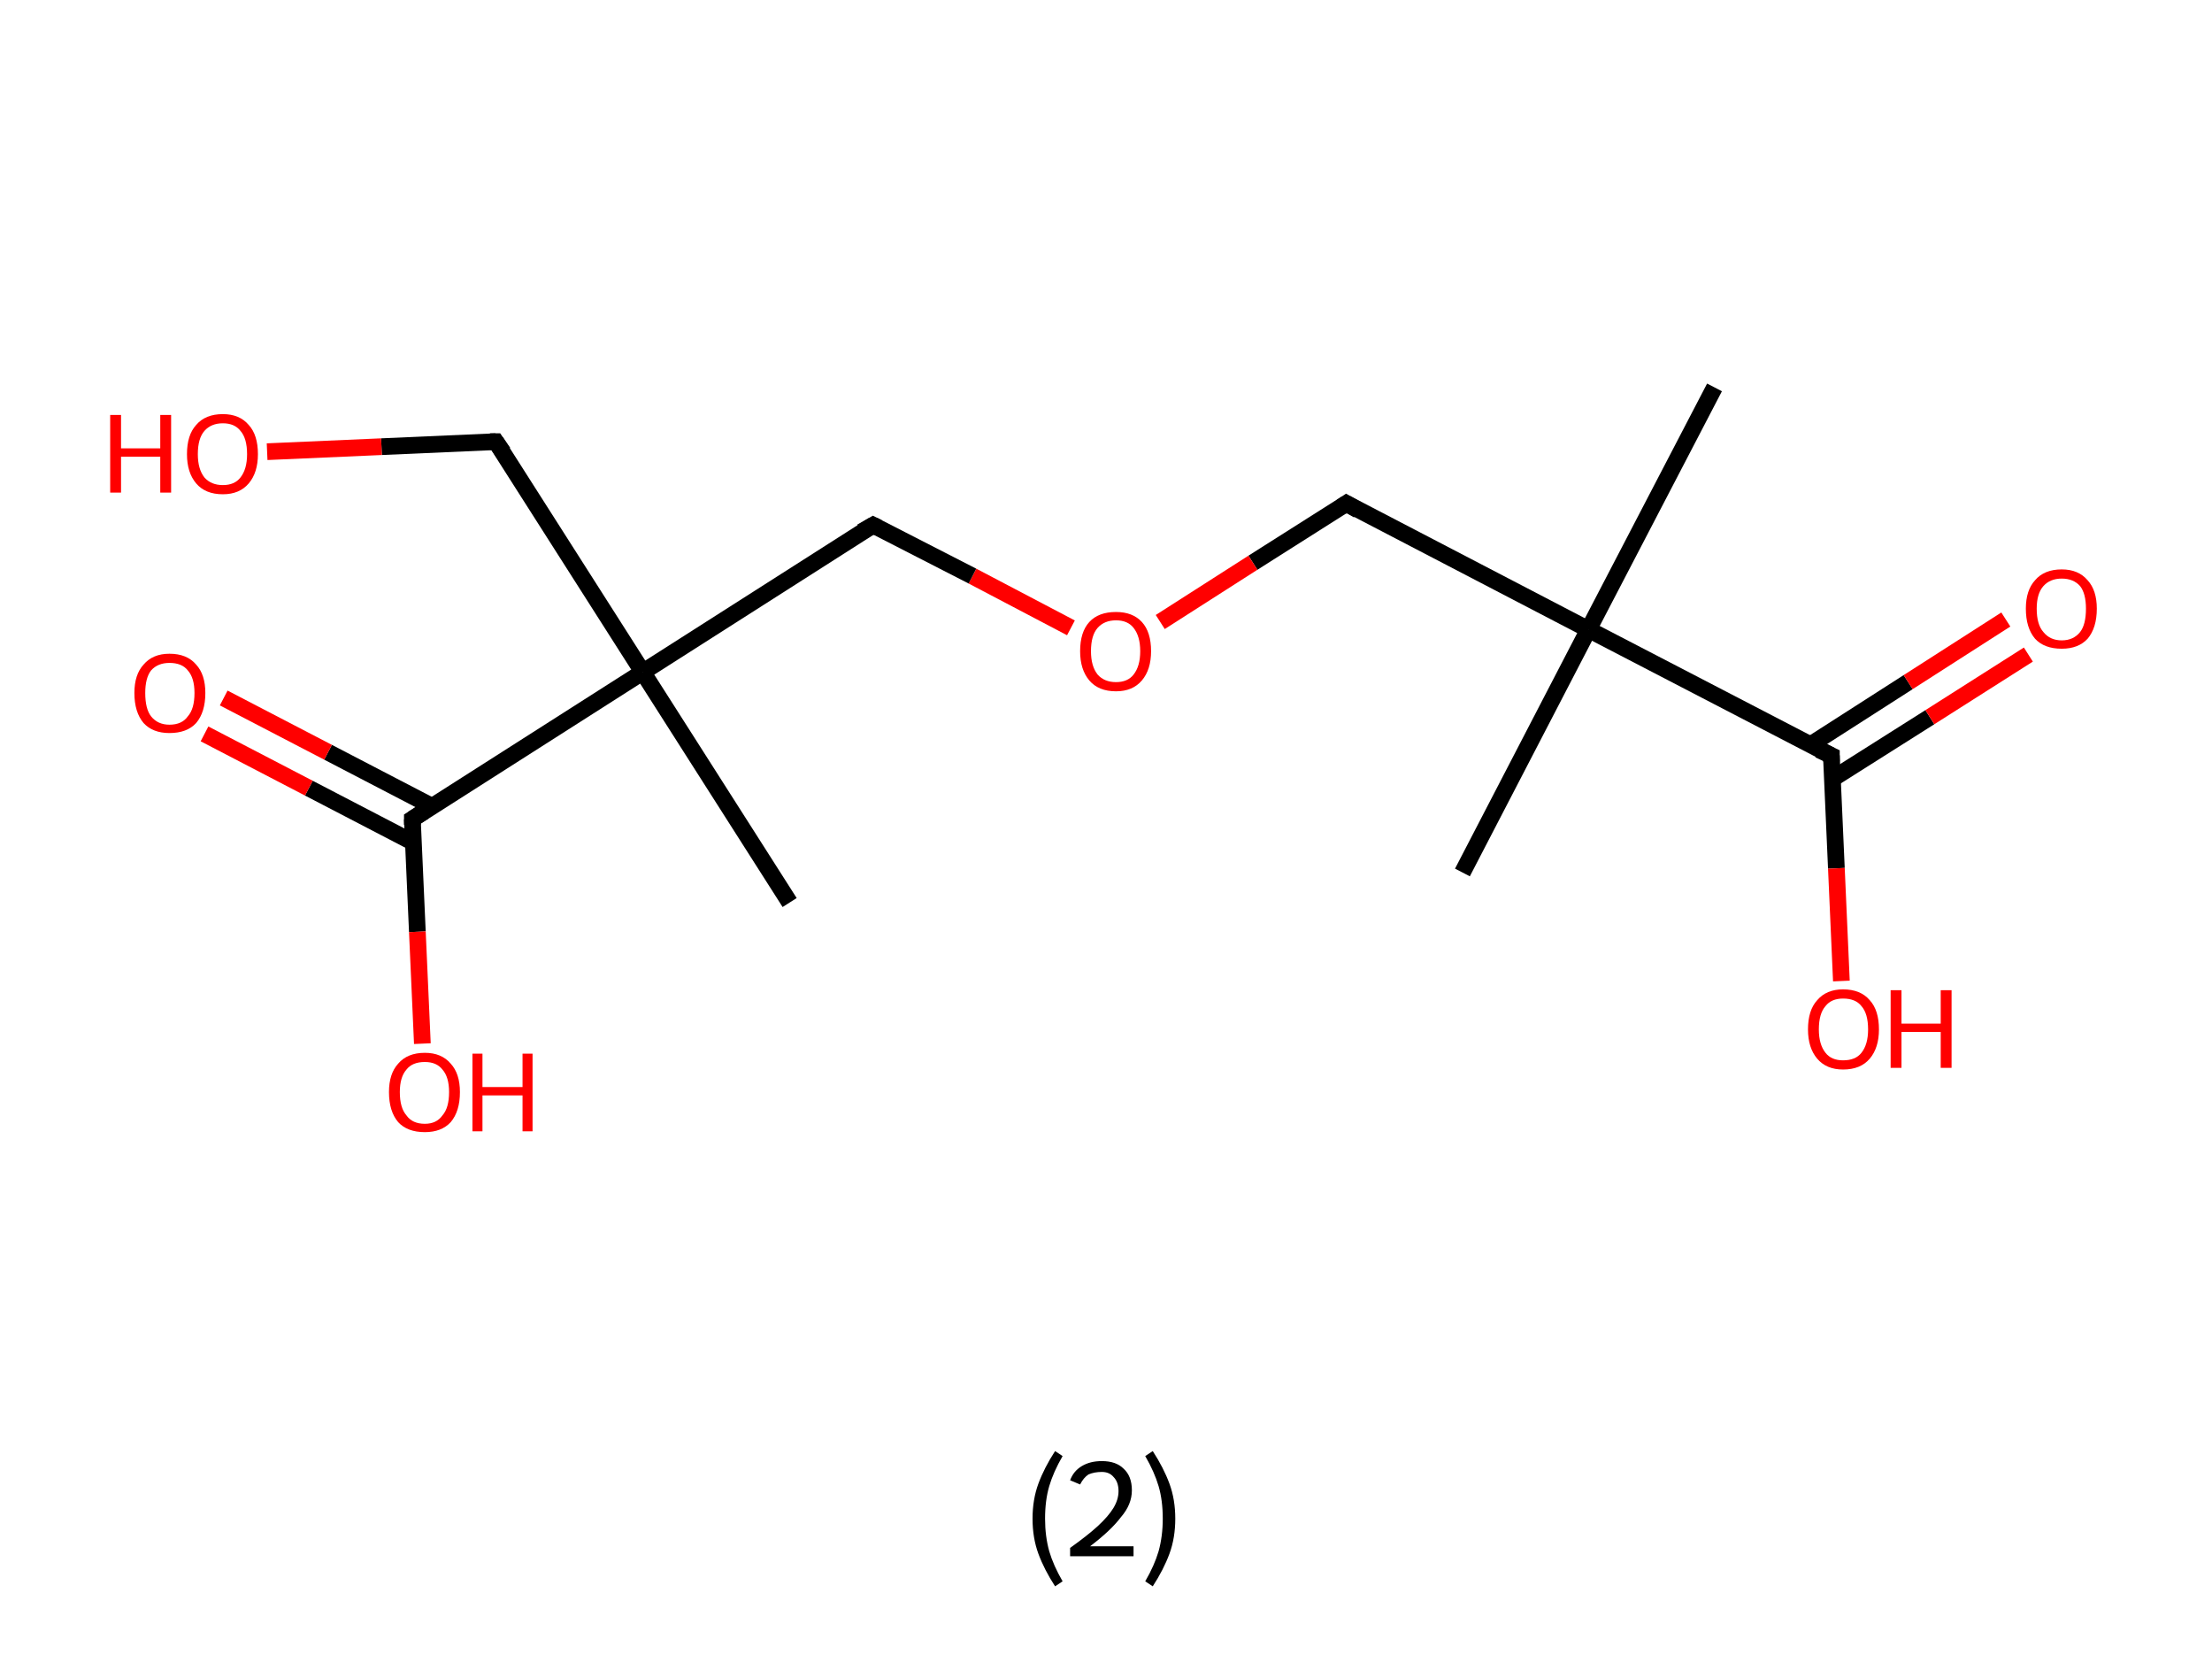 <?xml version='1.0' encoding='ASCII' standalone='yes'?>
<svg xmlns="http://www.w3.org/2000/svg" xmlns:rdkit="http://www.rdkit.org/xml" xmlns:xlink="http://www.w3.org/1999/xlink" version="1.1" baseProfile="full" xml:space="preserve" width="265px" height="200px" viewBox="0 0 265 200">
<!-- END OF HEADER -->
<rect style="opacity:1.0;fill:#FFFFFF;stroke:none" width="265.0" height="200.0" x="0.0" y="0.0"> </rect>
<path class="bond-0 atom-0 atom-1" d="M 205.4,46.4 L 190.3,75.4" style="fill:none;fill-rule:evenodd;stroke:#000000;stroke-width:2.0px;stroke-linecap:butt;stroke-linejoin:miter;stroke-opacity:1"/>
<path class="bond-1 atom-1 atom-2" d="M 190.3,75.4 L 175.2,104.5" style="fill:none;fill-rule:evenodd;stroke:#000000;stroke-width:2.0px;stroke-linecap:butt;stroke-linejoin:miter;stroke-opacity:1"/>
<path class="bond-2 atom-1 atom-3" d="M 190.3,75.4 L 161.3,60.3" style="fill:none;fill-rule:evenodd;stroke:#000000;stroke-width:2.0px;stroke-linecap:butt;stroke-linejoin:miter;stroke-opacity:1"/>
<path class="bond-3 atom-3 atom-4" d="M 161.3,60.3 L 150.1,67.4" style="fill:none;fill-rule:evenodd;stroke:#000000;stroke-width:2.0px;stroke-linecap:butt;stroke-linejoin:miter;stroke-opacity:1"/>
<path class="bond-3 atom-3 atom-4" d="M 150.1,67.4 L 139.0,74.5" style="fill:none;fill-rule:evenodd;stroke:#FF0000;stroke-width:2.0px;stroke-linecap:butt;stroke-linejoin:miter;stroke-opacity:1"/>
<path class="bond-4 atom-4 atom-5" d="M 128.3,75.2 L 116.5,69.0" style="fill:none;fill-rule:evenodd;stroke:#FF0000;stroke-width:2.0px;stroke-linecap:butt;stroke-linejoin:miter;stroke-opacity:1"/>
<path class="bond-4 atom-4 atom-5" d="M 116.5,69.0 L 104.6,62.9" style="fill:none;fill-rule:evenodd;stroke:#000000;stroke-width:2.0px;stroke-linecap:butt;stroke-linejoin:miter;stroke-opacity:1"/>
<path class="bond-5 atom-5 atom-6" d="M 104.6,62.9 L 77.0,80.5" style="fill:none;fill-rule:evenodd;stroke:#000000;stroke-width:2.0px;stroke-linecap:butt;stroke-linejoin:miter;stroke-opacity:1"/>
<path class="bond-6 atom-6 atom-7" d="M 77.0,80.5 L 94.6,108.1" style="fill:none;fill-rule:evenodd;stroke:#000000;stroke-width:2.0px;stroke-linecap:butt;stroke-linejoin:miter;stroke-opacity:1"/>
<path class="bond-7 atom-6 atom-8" d="M 77.0,80.5 L 59.4,52.9" style="fill:none;fill-rule:evenodd;stroke:#000000;stroke-width:2.0px;stroke-linecap:butt;stroke-linejoin:miter;stroke-opacity:1"/>
<path class="bond-8 atom-8 atom-9" d="M 59.4,52.9 L 45.7,53.5" style="fill:none;fill-rule:evenodd;stroke:#000000;stroke-width:2.0px;stroke-linecap:butt;stroke-linejoin:miter;stroke-opacity:1"/>
<path class="bond-8 atom-8 atom-9" d="M 45.7,53.5 L 32.0,54.1" style="fill:none;fill-rule:evenodd;stroke:#FF0000;stroke-width:2.0px;stroke-linecap:butt;stroke-linejoin:miter;stroke-opacity:1"/>
<path class="bond-9 atom-6 atom-10" d="M 77.0,80.5 L 49.4,98.1" style="fill:none;fill-rule:evenodd;stroke:#000000;stroke-width:2.0px;stroke-linecap:butt;stroke-linejoin:miter;stroke-opacity:1"/>
<path class="bond-10 atom-10 atom-11" d="M 51.8,96.6 L 39.3,90.1" style="fill:none;fill-rule:evenodd;stroke:#000000;stroke-width:2.0px;stroke-linecap:butt;stroke-linejoin:miter;stroke-opacity:1"/>
<path class="bond-10 atom-10 atom-11" d="M 39.3,90.1 L 26.8,83.6" style="fill:none;fill-rule:evenodd;stroke:#FF0000;stroke-width:2.0px;stroke-linecap:butt;stroke-linejoin:miter;stroke-opacity:1"/>
<path class="bond-10 atom-10 atom-11" d="M 49.5,100.9 L 37.0,94.4" style="fill:none;fill-rule:evenodd;stroke:#000000;stroke-width:2.0px;stroke-linecap:butt;stroke-linejoin:miter;stroke-opacity:1"/>
<path class="bond-10 atom-10 atom-11" d="M 37.0,94.4 L 24.5,87.9" style="fill:none;fill-rule:evenodd;stroke:#FF0000;stroke-width:2.0px;stroke-linecap:butt;stroke-linejoin:miter;stroke-opacity:1"/>
<path class="bond-11 atom-10 atom-12" d="M 49.4,98.1 L 50.0,111.6" style="fill:none;fill-rule:evenodd;stroke:#000000;stroke-width:2.0px;stroke-linecap:butt;stroke-linejoin:miter;stroke-opacity:1"/>
<path class="bond-11 atom-10 atom-12" d="M 50.0,111.6 L 50.6,125.0" style="fill:none;fill-rule:evenodd;stroke:#FF0000;stroke-width:2.0px;stroke-linecap:butt;stroke-linejoin:miter;stroke-opacity:1"/>
<path class="bond-12 atom-1 atom-13" d="M 190.3,75.4 L 219.4,90.5" style="fill:none;fill-rule:evenodd;stroke:#000000;stroke-width:2.0px;stroke-linecap:butt;stroke-linejoin:miter;stroke-opacity:1"/>
<path class="bond-13 atom-13 atom-14" d="M 219.5,93.3 L 231.2,85.9" style="fill:none;fill-rule:evenodd;stroke:#000000;stroke-width:2.0px;stroke-linecap:butt;stroke-linejoin:miter;stroke-opacity:1"/>
<path class="bond-13 atom-13 atom-14" d="M 231.2,85.9 L 243.0,78.4" style="fill:none;fill-rule:evenodd;stroke:#FF0000;stroke-width:2.0px;stroke-linecap:butt;stroke-linejoin:miter;stroke-opacity:1"/>
<path class="bond-13 atom-13 atom-14" d="M 216.9,89.2 L 228.6,81.7" style="fill:none;fill-rule:evenodd;stroke:#000000;stroke-width:2.0px;stroke-linecap:butt;stroke-linejoin:miter;stroke-opacity:1"/>
<path class="bond-13 atom-13 atom-14" d="M 228.6,81.7 L 240.3,74.2" style="fill:none;fill-rule:evenodd;stroke:#FF0000;stroke-width:2.0px;stroke-linecap:butt;stroke-linejoin:miter;stroke-opacity:1"/>
<path class="bond-14 atom-13 atom-15" d="M 219.4,90.5 L 220.0,104.0" style="fill:none;fill-rule:evenodd;stroke:#000000;stroke-width:2.0px;stroke-linecap:butt;stroke-linejoin:miter;stroke-opacity:1"/>
<path class="bond-14 atom-13 atom-15" d="M 220.0,104.0 L 220.6,117.5" style="fill:none;fill-rule:evenodd;stroke:#FF0000;stroke-width:2.0px;stroke-linecap:butt;stroke-linejoin:miter;stroke-opacity:1"/>
<path d="M 162.7,61.1 L 161.3,60.3 L 160.7,60.7" style="fill:none;stroke:#000000;stroke-width:2.0px;stroke-linecap:butt;stroke-linejoin:miter;stroke-opacity:1;"/>
<path d="M 105.2,63.2 L 104.6,62.9 L 103.2,63.7" style="fill:none;stroke:#000000;stroke-width:2.0px;stroke-linecap:butt;stroke-linejoin:miter;stroke-opacity:1;"/>
<path d="M 60.3,54.2 L 59.4,52.9 L 58.7,52.9" style="fill:none;stroke:#000000;stroke-width:2.0px;stroke-linecap:butt;stroke-linejoin:miter;stroke-opacity:1;"/>
<path d="M 50.8,97.2 L 49.4,98.1 L 49.4,98.8" style="fill:none;stroke:#000000;stroke-width:2.0px;stroke-linecap:butt;stroke-linejoin:miter;stroke-opacity:1;"/>
<path d="M 217.9,89.8 L 219.4,90.5 L 219.4,91.2" style="fill:none;stroke:#000000;stroke-width:2.0px;stroke-linecap:butt;stroke-linejoin:miter;stroke-opacity:1;"/>
<path class="atom-4" d="M 129.4 78.0 Q 129.4 75.7, 130.5 74.5 Q 131.6 73.3, 133.7 73.3 Q 135.7 73.3, 136.8 74.5 Q 137.9 75.7, 137.9 78.0 Q 137.9 80.2, 136.8 81.5 Q 135.7 82.8, 133.7 82.8 Q 131.6 82.8, 130.5 81.5 Q 129.4 80.2, 129.4 78.0 M 133.7 81.7 Q 135.1 81.7, 135.8 80.8 Q 136.6 79.8, 136.6 78.0 Q 136.6 76.2, 135.8 75.2 Q 135.1 74.3, 133.7 74.3 Q 132.3 74.3, 131.5 75.2 Q 130.7 76.1, 130.7 78.0 Q 130.7 79.8, 131.5 80.8 Q 132.3 81.7, 133.7 81.7 " fill="#FF0000"/>
<path class="atom-9" d="M 13.2 49.7 L 14.5 49.7 L 14.5 53.7 L 19.2 53.7 L 19.2 49.7 L 20.5 49.7 L 20.5 59.0 L 19.2 59.0 L 19.2 54.7 L 14.5 54.7 L 14.5 59.0 L 13.2 59.0 L 13.2 49.7 " fill="#FF0000"/>
<path class="atom-9" d="M 22.4 54.4 Q 22.4 52.1, 23.5 50.9 Q 24.6 49.6, 26.7 49.6 Q 28.7 49.6, 29.8 50.9 Q 30.9 52.1, 30.9 54.4 Q 30.9 56.6, 29.8 57.9 Q 28.7 59.2, 26.7 59.2 Q 24.6 59.2, 23.5 57.9 Q 22.4 56.6, 22.4 54.4 M 26.7 58.1 Q 28.1 58.1, 28.8 57.2 Q 29.6 56.2, 29.6 54.4 Q 29.6 52.5, 28.8 51.6 Q 28.1 50.7, 26.7 50.7 Q 25.3 50.7, 24.5 51.6 Q 23.7 52.5, 23.7 54.4 Q 23.7 56.2, 24.5 57.2 Q 25.3 58.1, 26.7 58.1 " fill="#FF0000"/>
<path class="atom-11" d="M 16.1 83.0 Q 16.1 80.8, 17.2 79.6 Q 18.3 78.3, 20.3 78.3 Q 22.4 78.3, 23.5 79.6 Q 24.6 80.8, 24.6 83.0 Q 24.6 85.3, 23.5 86.6 Q 22.4 87.8, 20.3 87.8 Q 18.3 87.8, 17.2 86.6 Q 16.1 85.3, 16.1 83.0 M 20.3 86.8 Q 21.8 86.8, 22.5 85.8 Q 23.3 84.9, 23.3 83.0 Q 23.3 81.2, 22.5 80.3 Q 21.8 79.4, 20.3 79.4 Q 18.9 79.4, 18.1 80.3 Q 17.4 81.2, 17.4 83.0 Q 17.4 84.9, 18.1 85.8 Q 18.9 86.8, 20.3 86.8 " fill="#FF0000"/>
<path class="atom-12" d="M 46.6 130.8 Q 46.6 128.6, 47.7 127.4 Q 48.8 126.1, 50.9 126.1 Q 52.9 126.1, 54.0 127.4 Q 55.1 128.6, 55.1 130.8 Q 55.1 133.1, 54.0 134.4 Q 52.9 135.6, 50.9 135.6 Q 48.8 135.6, 47.7 134.4 Q 46.6 133.1, 46.6 130.8 M 50.9 134.6 Q 52.3 134.6, 53.0 133.6 Q 53.8 132.7, 53.8 130.8 Q 53.8 129.0, 53.0 128.1 Q 52.3 127.2, 50.9 127.2 Q 49.4 127.2, 48.7 128.1 Q 47.9 129.0, 47.9 130.8 Q 47.9 132.7, 48.7 133.6 Q 49.4 134.6, 50.9 134.6 " fill="#FF0000"/>
<path class="atom-12" d="M 56.6 126.2 L 57.8 126.2 L 57.8 130.2 L 62.6 130.2 L 62.6 126.2 L 63.8 126.2 L 63.8 135.5 L 62.6 135.5 L 62.6 131.2 L 57.8 131.2 L 57.8 135.5 L 56.6 135.5 L 56.6 126.2 " fill="#FF0000"/>
<path class="atom-14" d="M 242.7 72.9 Q 242.7 70.7, 243.8 69.5 Q 244.9 68.2, 247.0 68.2 Q 249.0 68.2, 250.1 69.5 Q 251.2 70.7, 251.2 72.9 Q 251.2 75.2, 250.1 76.5 Q 249.0 77.7, 247.0 77.7 Q 244.9 77.7, 243.8 76.5 Q 242.7 75.2, 242.7 72.9 M 247.0 76.7 Q 248.4 76.7, 249.2 75.7 Q 249.9 74.8, 249.9 72.9 Q 249.9 71.1, 249.2 70.2 Q 248.4 69.3, 247.0 69.3 Q 245.6 69.3, 244.8 70.2 Q 244.0 71.1, 244.0 72.9 Q 244.0 74.8, 244.8 75.7 Q 245.6 76.7, 247.0 76.7 " fill="#FF0000"/>
<path class="atom-15" d="M 216.6 123.3 Q 216.6 121.0, 217.7 119.8 Q 218.8 118.5, 220.8 118.5 Q 222.9 118.5, 224.0 119.8 Q 225.1 121.0, 225.1 123.3 Q 225.1 125.5, 224.0 126.8 Q 222.9 128.1, 220.8 128.1 Q 218.8 128.1, 217.7 126.8 Q 216.6 125.5, 216.6 123.3 M 220.8 127.0 Q 222.3 127.0, 223.0 126.1 Q 223.8 125.1, 223.8 123.3 Q 223.8 121.4, 223.0 120.5 Q 222.3 119.6, 220.8 119.6 Q 219.4 119.6, 218.7 120.5 Q 217.9 121.4, 217.9 123.3 Q 217.9 125.1, 218.7 126.1 Q 219.4 127.0, 220.8 127.0 " fill="#FF0000"/>
<path class="atom-15" d="M 226.5 118.6 L 227.8 118.6 L 227.8 122.6 L 232.5 122.6 L 232.5 118.6 L 233.8 118.6 L 233.8 127.9 L 232.5 127.9 L 232.5 123.6 L 227.8 123.6 L 227.8 127.9 L 226.5 127.9 L 226.5 118.6 " fill="#FF0000"/>
<path class="legend" d="M 123.7 181.9 Q 123.7 179.6, 124.4 177.7 Q 125.1 175.8, 126.4 173.8 L 127.3 174.4 Q 126.2 176.3, 125.7 178.0 Q 125.2 179.7, 125.2 181.9 Q 125.2 184.0, 125.7 185.8 Q 126.2 187.5, 127.3 189.4 L 126.4 190.0 Q 125.1 188.0, 124.4 186.1 Q 123.7 184.2, 123.7 181.9 " fill="#000000"/>
<path class="legend" d="M 128.2 177.3 Q 128.6 176.2, 129.6 175.6 Q 130.6 175.0, 132.0 175.0 Q 133.7 175.0, 134.6 175.9 Q 135.6 176.8, 135.6 178.5 Q 135.6 180.2, 134.3 181.7 Q 133.1 183.3, 130.6 185.2 L 135.8 185.2 L 135.8 186.4 L 128.2 186.4 L 128.2 185.4 Q 130.3 183.9, 131.5 182.8 Q 132.8 181.6, 133.4 180.6 Q 134.0 179.6, 134.0 178.6 Q 134.0 177.5, 133.4 176.9 Q 132.9 176.3, 132.0 176.3 Q 131.1 176.3, 130.4 176.6 Q 129.8 177.0, 129.4 177.8 L 128.2 177.3 " fill="#000000"/>
<path class="legend" d="M 140.8 181.9 Q 140.8 184.2, 140.1 186.1 Q 139.4 188.0, 138.1 190.0 L 137.2 189.4 Q 138.3 187.5, 138.8 185.8 Q 139.3 184.0, 139.3 181.9 Q 139.3 179.7, 138.8 178.0 Q 138.3 176.3, 137.2 174.4 L 138.1 173.8 Q 139.4 175.8, 140.1 177.7 Q 140.8 179.6, 140.8 181.9 " fill="#000000"/>
</svg>
